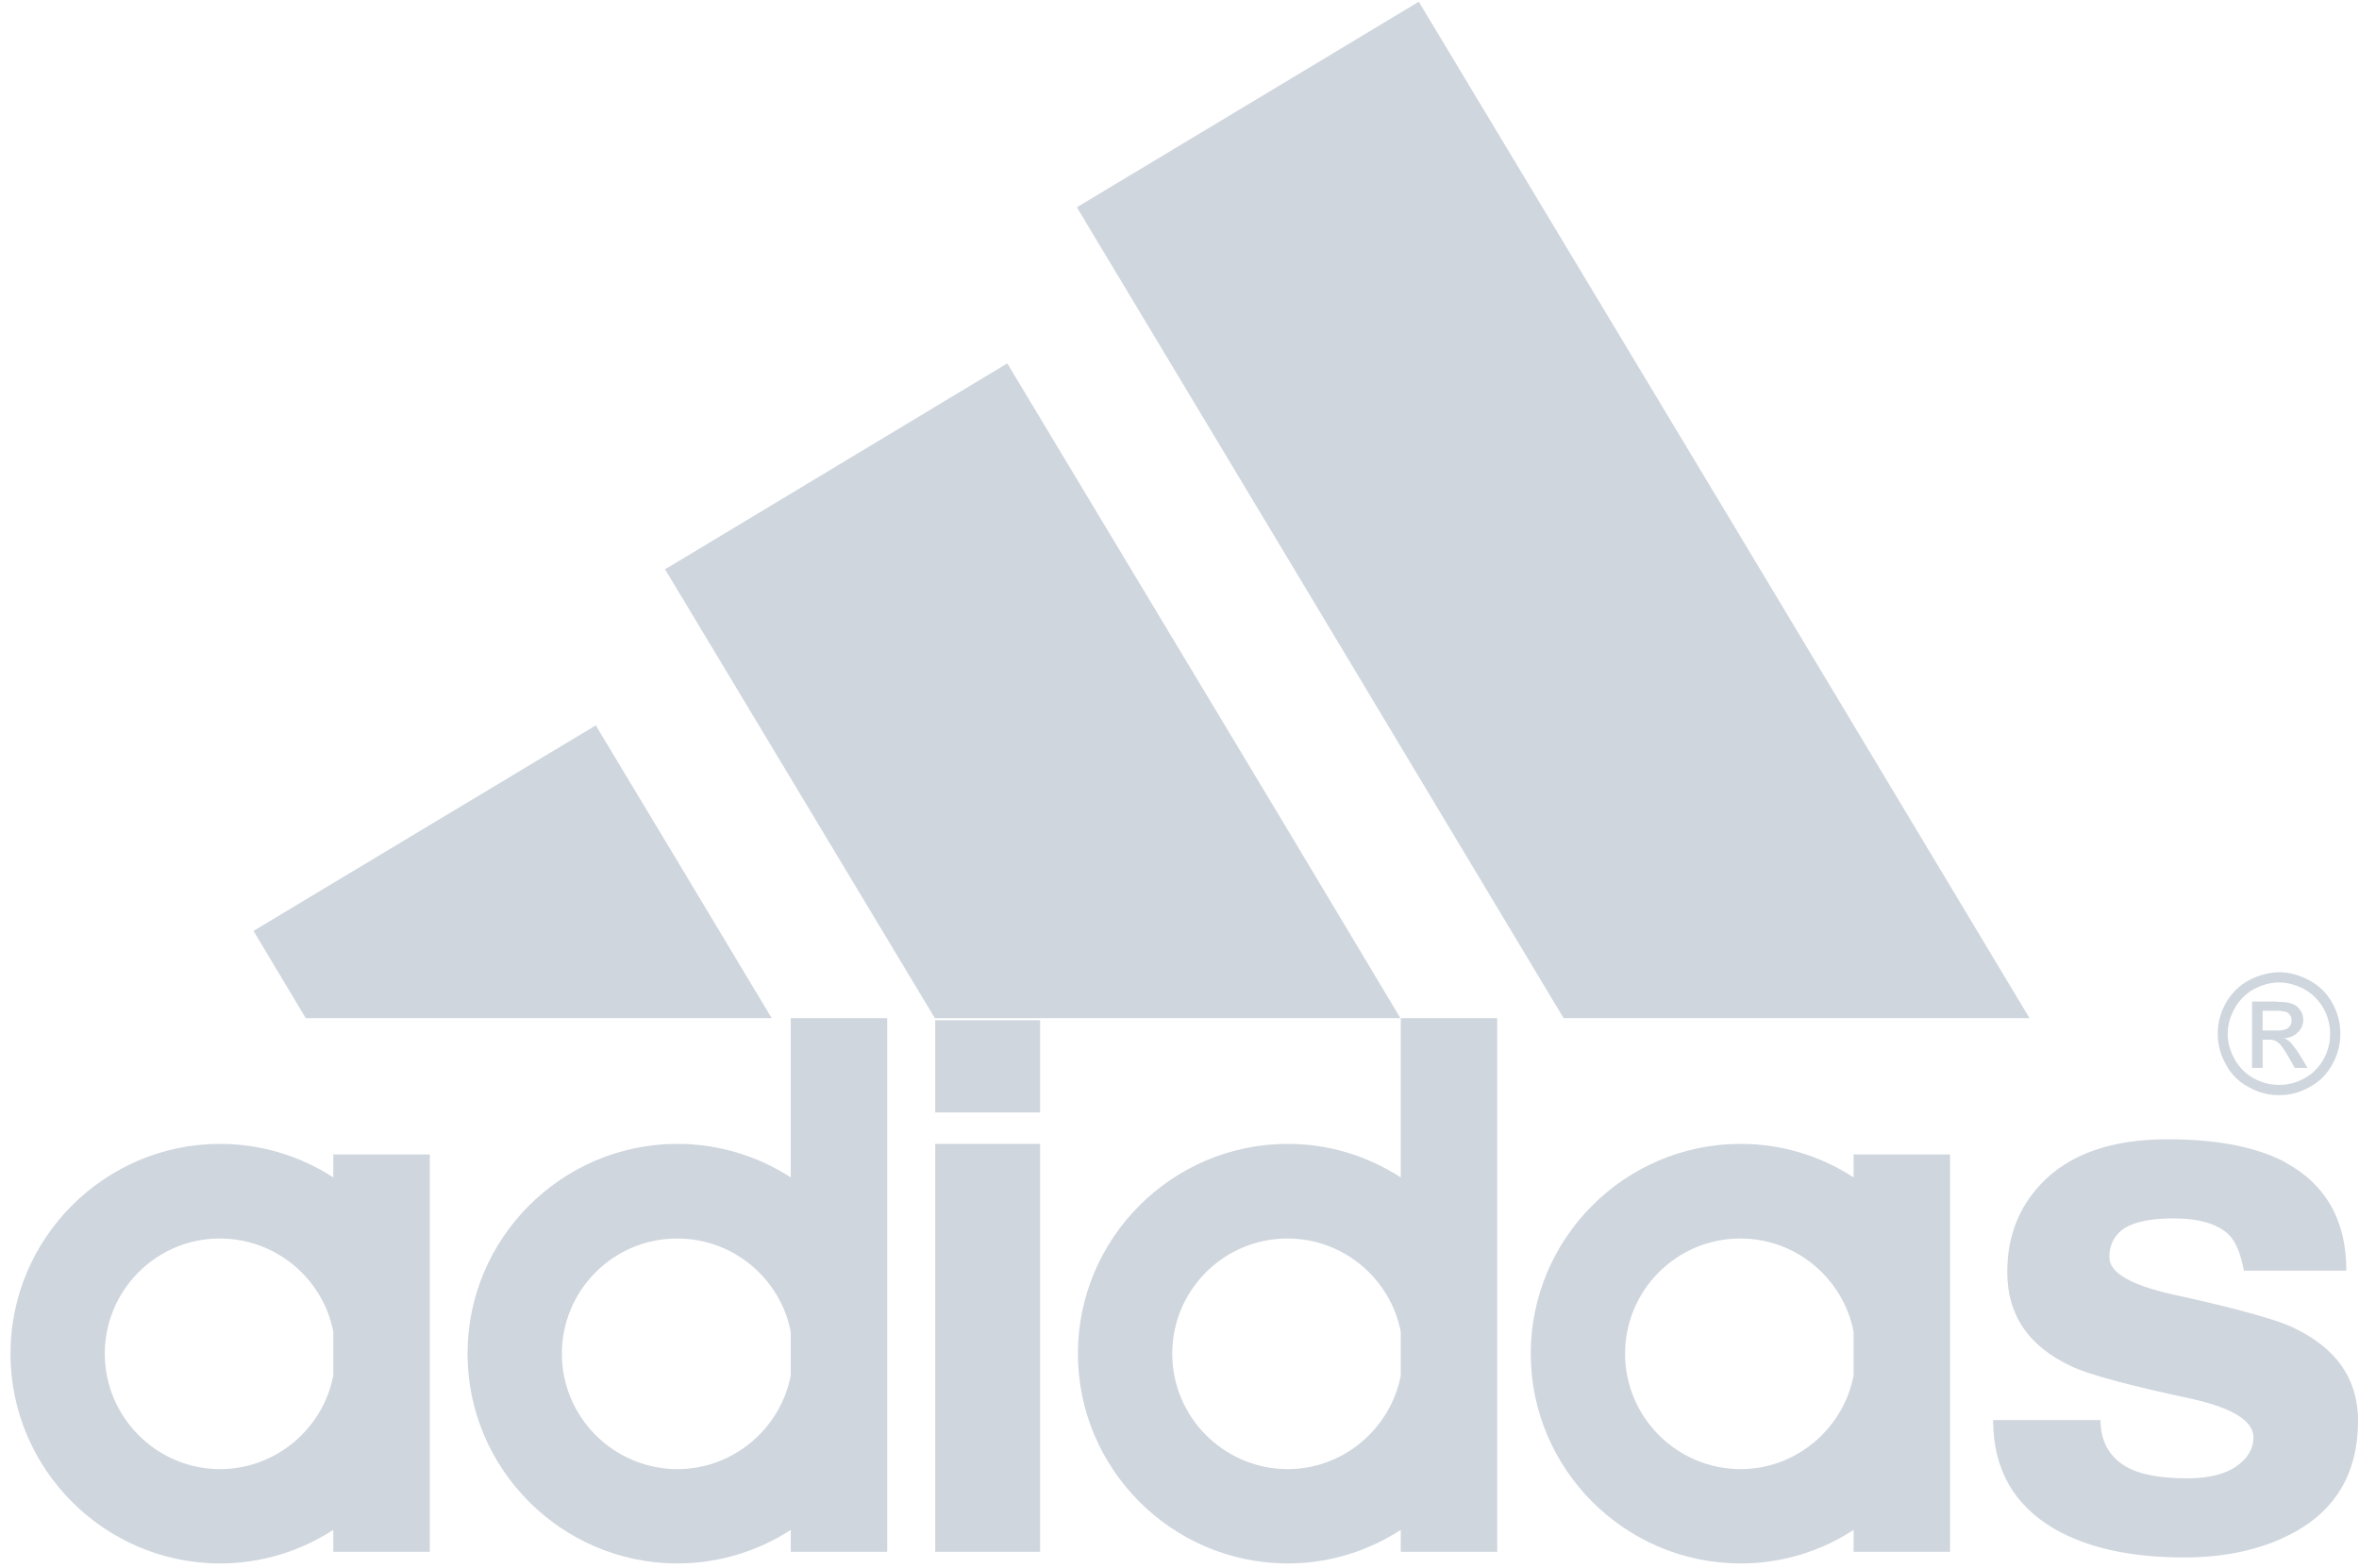 <?xml version="1.0" encoding="UTF-8"?>
<svg width="188px" height="125px" viewBox="0 0 188 125" version="1.1" xmlns="http://www.w3.org/2000/svg" xmlns:xlink="http://www.w3.org/1999/xlink">
    <!-- Generator: Sketch 63.1 (92452) - https://sketch.com -->
    <title>brand.adidas</title>
    <desc>Created with Sketch.</desc>
    <g id="Page-1" stroke="none" stroke-width="1" fill="none" fill-rule="evenodd">
        <g id="brand.adidas" fill="#CFD6DE" fill-rule="nonzero">
            <path d="M179.195,86.644 C179.982,87.094 180.771,87.291 181.615,87.291 L181.642,87.291 C182.488,87.291 183.277,87.094 184.064,86.644 C184.834,86.24 185.462,85.611 185.867,84.842 C186.292,84.106 186.515,83.271 186.513,82.421 C186.513,81.548 186.316,80.732 185.867,79.943 C185.443,79.155 184.824,78.564 184.037,78.141 C183.248,77.719 182.461,77.495 181.642,77.495 L181.615,77.495 C180.778,77.52 179.958,77.742 179.222,78.141 C178.435,78.564 177.843,79.155 177.392,79.943 C176.96,80.697 176.737,81.552 176.746,82.421 C176.746,83.237 176.943,84.054 177.392,84.842 C177.796,85.612 178.425,86.24 179.195,86.644 Z M178.098,80.366 C178.454,79.728 178.98,79.201 179.618,78.845 C180.264,78.507 180.94,78.311 181.616,78.311 L181.643,78.311 C182.319,78.311 182.995,78.507 183.643,78.845 C184.28,79.202 184.807,79.728 185.163,80.366 C185.53,81.013 185.698,81.689 185.698,82.421 C185.701,83.132 185.517,83.831 185.163,84.447 C184.817,85.075 184.299,85.593 183.671,85.939 C183.054,86.293 182.355,86.477 181.644,86.474 L181.617,86.474 C180.906,86.477 180.207,86.292 179.59,85.939 C178.963,85.592 178.446,85.075 178.1,84.447 C177.733,83.8 177.536,83.125 177.536,82.421 C177.533,81.689 177.73,81.014 178.098,80.366 Z" id="Shape"></path>
            <path d="M180.32,82.871 L180.826,82.871 C181.137,82.871 181.361,82.928 181.502,83.068 C181.559,83.096 181.588,83.125 181.615,83.152 C181.84,83.349 182.094,83.744 182.404,84.279 L182.883,85.123 L183.897,85.123 L183.278,84.082 C182.967,83.603 182.686,83.237 182.489,83.04 C182.358,82.918 182.205,82.823 182.038,82.759 C182.489,82.731 182.854,82.562 183.136,82.28 C183.418,81.998 183.56,81.661 183.56,81.266 C183.56,80.985 183.474,80.731 183.306,80.506 C183.148,80.262 182.909,80.082 182.63,79.999 C182.405,79.915 182.068,79.858 181.616,79.858 C181.532,79.858 181.419,79.83 181.307,79.83 L179.477,79.83 L179.477,85.122 L180.321,85.122 L180.321,82.871 L180.32,82.871 Z M180.32,80.562 L181.615,80.562 C181.869,80.591 182.037,80.619 182.15,80.647 C182.303,80.691 182.434,80.791 182.515,80.928 C182.599,81.04 182.628,81.182 182.628,81.351 C182.634,81.567 182.541,81.775 182.374,81.913 C182.233,82.054 181.979,82.11 181.614,82.139 L180.319,82.139 L180.319,80.562 L180.32,80.562 Z M53.898,81.154 L61.499,81.154 L53.898,68.486 L47.479,57.818 L20.202,74.201 L24.368,81.154 L53.898,81.154 Z M124.611,81.154 L161.742,81.154 L138.629,42.645 L113.07,0.138 L102.541,6.472 L85.82,16.521 L102.541,44.362 L124.611,81.154 Z M111.635,93.85 C109.016,92.162 105.947,91.176 102.625,91.176 L102.541,91.176 C93.365,91.232 85.905,98.72 85.905,107.897 C85.905,117.075 93.365,124.562 102.541,124.619 L102.625,124.619 C105.947,124.619 109.016,123.634 111.635,121.945 L111.635,123.69 L119.319,123.69 L119.319,81.155 L111.635,81.155 L111.635,93.85 Z M111.635,109.643 C110.819,113.866 107.074,117.102 102.625,117.102 L102.541,117.102 C97.502,117.046 93.421,112.936 93.421,107.897 C93.421,102.859 97.502,98.749 102.541,98.72 L102.625,98.72 C107.074,98.72 110.818,101.93 111.635,106.152 L111.635,109.643 Z M147.723,93.85 C145.044,92.102 141.914,91.173 138.715,91.176 L138.629,91.176 C129.453,91.232 121.994,98.72 121.994,107.897 C121.994,117.075 129.453,124.562 138.629,124.619 L138.715,124.619 C142.037,124.619 145.133,123.634 147.723,121.945 L147.723,123.69 L155.409,123.69 L155.409,92.02 L147.723,92.02 L147.723,93.85 Z M147.723,109.643 C146.907,113.866 143.162,117.102 138.715,117.102 L138.629,117.102 C133.592,117.046 129.51,112.936 129.51,107.897 C129.51,102.859 133.592,98.749 138.629,98.72 L138.715,98.72 C143.162,98.72 146.906,101.93 147.723,106.152 L147.723,109.643 Z M182.742,105.814 C182.461,105.672 182.066,105.532 181.615,105.363 C179.898,104.772 177.111,104.04 173.226,103.196 C169.82,102.435 168.103,101.451 168.103,100.212 C168.103,99.339 168.412,98.635 169.003,98.129 C169.792,97.453 171.198,97.115 173.226,97.115 C175.281,97.115 176.773,97.566 177.646,98.438 C178.181,98.973 178.574,99.929 178.828,101.281 L186.992,101.281 C186.992,97.284 185.359,94.413 182.15,92.668 C181.981,92.558 181.802,92.464 181.615,92.387 C179.39,91.345 176.435,90.81 172.748,90.81 C168.271,90.81 164.894,91.993 162.643,94.385 C160.842,96.299 159.969,98.635 159.969,101.394 C159.969,104.83 161.657,107.306 165.092,108.911 C166.387,109.53 169.539,110.403 174.551,111.473 C177.901,112.205 179.588,113.247 179.588,114.57 C179.588,115.359 179.252,116.034 178.52,116.653 C177.59,117.441 176.182,117.836 174.297,117.836 C171.791,117.836 170.018,117.414 168.977,116.598 C167.934,115.81 167.399,114.656 167.399,113.192 L158.842,113.192 C158.842,117.077 160.475,119.976 163.768,121.889 C166.387,123.381 169.821,124.142 174.073,124.142 C176.915,124.142 179.448,123.663 181.616,122.735 C182.067,122.538 182.462,122.34 182.884,122.115 C186.234,120.258 187.923,117.302 187.923,113.249 C187.922,109.924 186.203,107.446 182.742,105.814 Z M26.564,93.85 C23.873,92.105 20.735,91.177 17.528,91.176 L17.443,91.176 C8.295,91.232 0.835,98.72 0.835,107.897 C0.835,117.075 8.295,124.562 17.443,124.619 L17.528,124.619 C20.85,124.619 23.946,123.634 26.564,121.945 L26.564,123.69 L34.249,123.69 L34.249,92.02 L26.564,92.02 L26.564,93.85 Z M26.564,109.643 C25.748,113.866 22.003,117.102 17.528,117.102 L17.443,117.102 C12.433,117.046 8.351,112.936 8.351,107.897 C8.351,102.859 12.433,98.749 17.443,98.72 L17.528,98.72 C22.004,98.72 25.748,101.93 26.564,106.152 L26.564,109.643 Z M74.532,88.671 L82.893,88.671 L82.893,81.323 L74.532,81.323 L74.532,88.671 Z M74.532,123.689 L82.893,123.689 L82.893,91.176 L74.532,91.176 L74.532,123.689 Z M63.019,93.85 C60.328,92.105 57.189,91.176 53.982,91.176 L53.898,91.176 C44.721,91.232 37.261,98.72 37.261,107.897 C37.261,117.075 44.72,124.562 53.898,124.619 L53.982,124.619 C57.189,124.619 60.328,123.69 63.019,121.945 L63.019,123.69 L70.704,123.69 L70.704,81.155 L63.019,81.155 L63.019,93.85 Z M63.019,109.643 C62.203,113.866 58.458,117.102 53.982,117.102 L53.898,117.102 C48.859,117.046 44.777,112.936 44.777,107.897 C44.777,102.859 48.859,98.749 53.898,98.72 L53.982,98.72 C58.458,98.72 62.202,101.93 63.019,106.152 L63.019,109.643 Z M111.605,81.154 L102.541,66.01 L80.275,28.964 L53.898,44.841 L52.997,45.375 L53.898,46.867 L74.503,81.154 L111.605,81.154 Z" id="Shape"></path>
        </g>
    </g>
</svg>